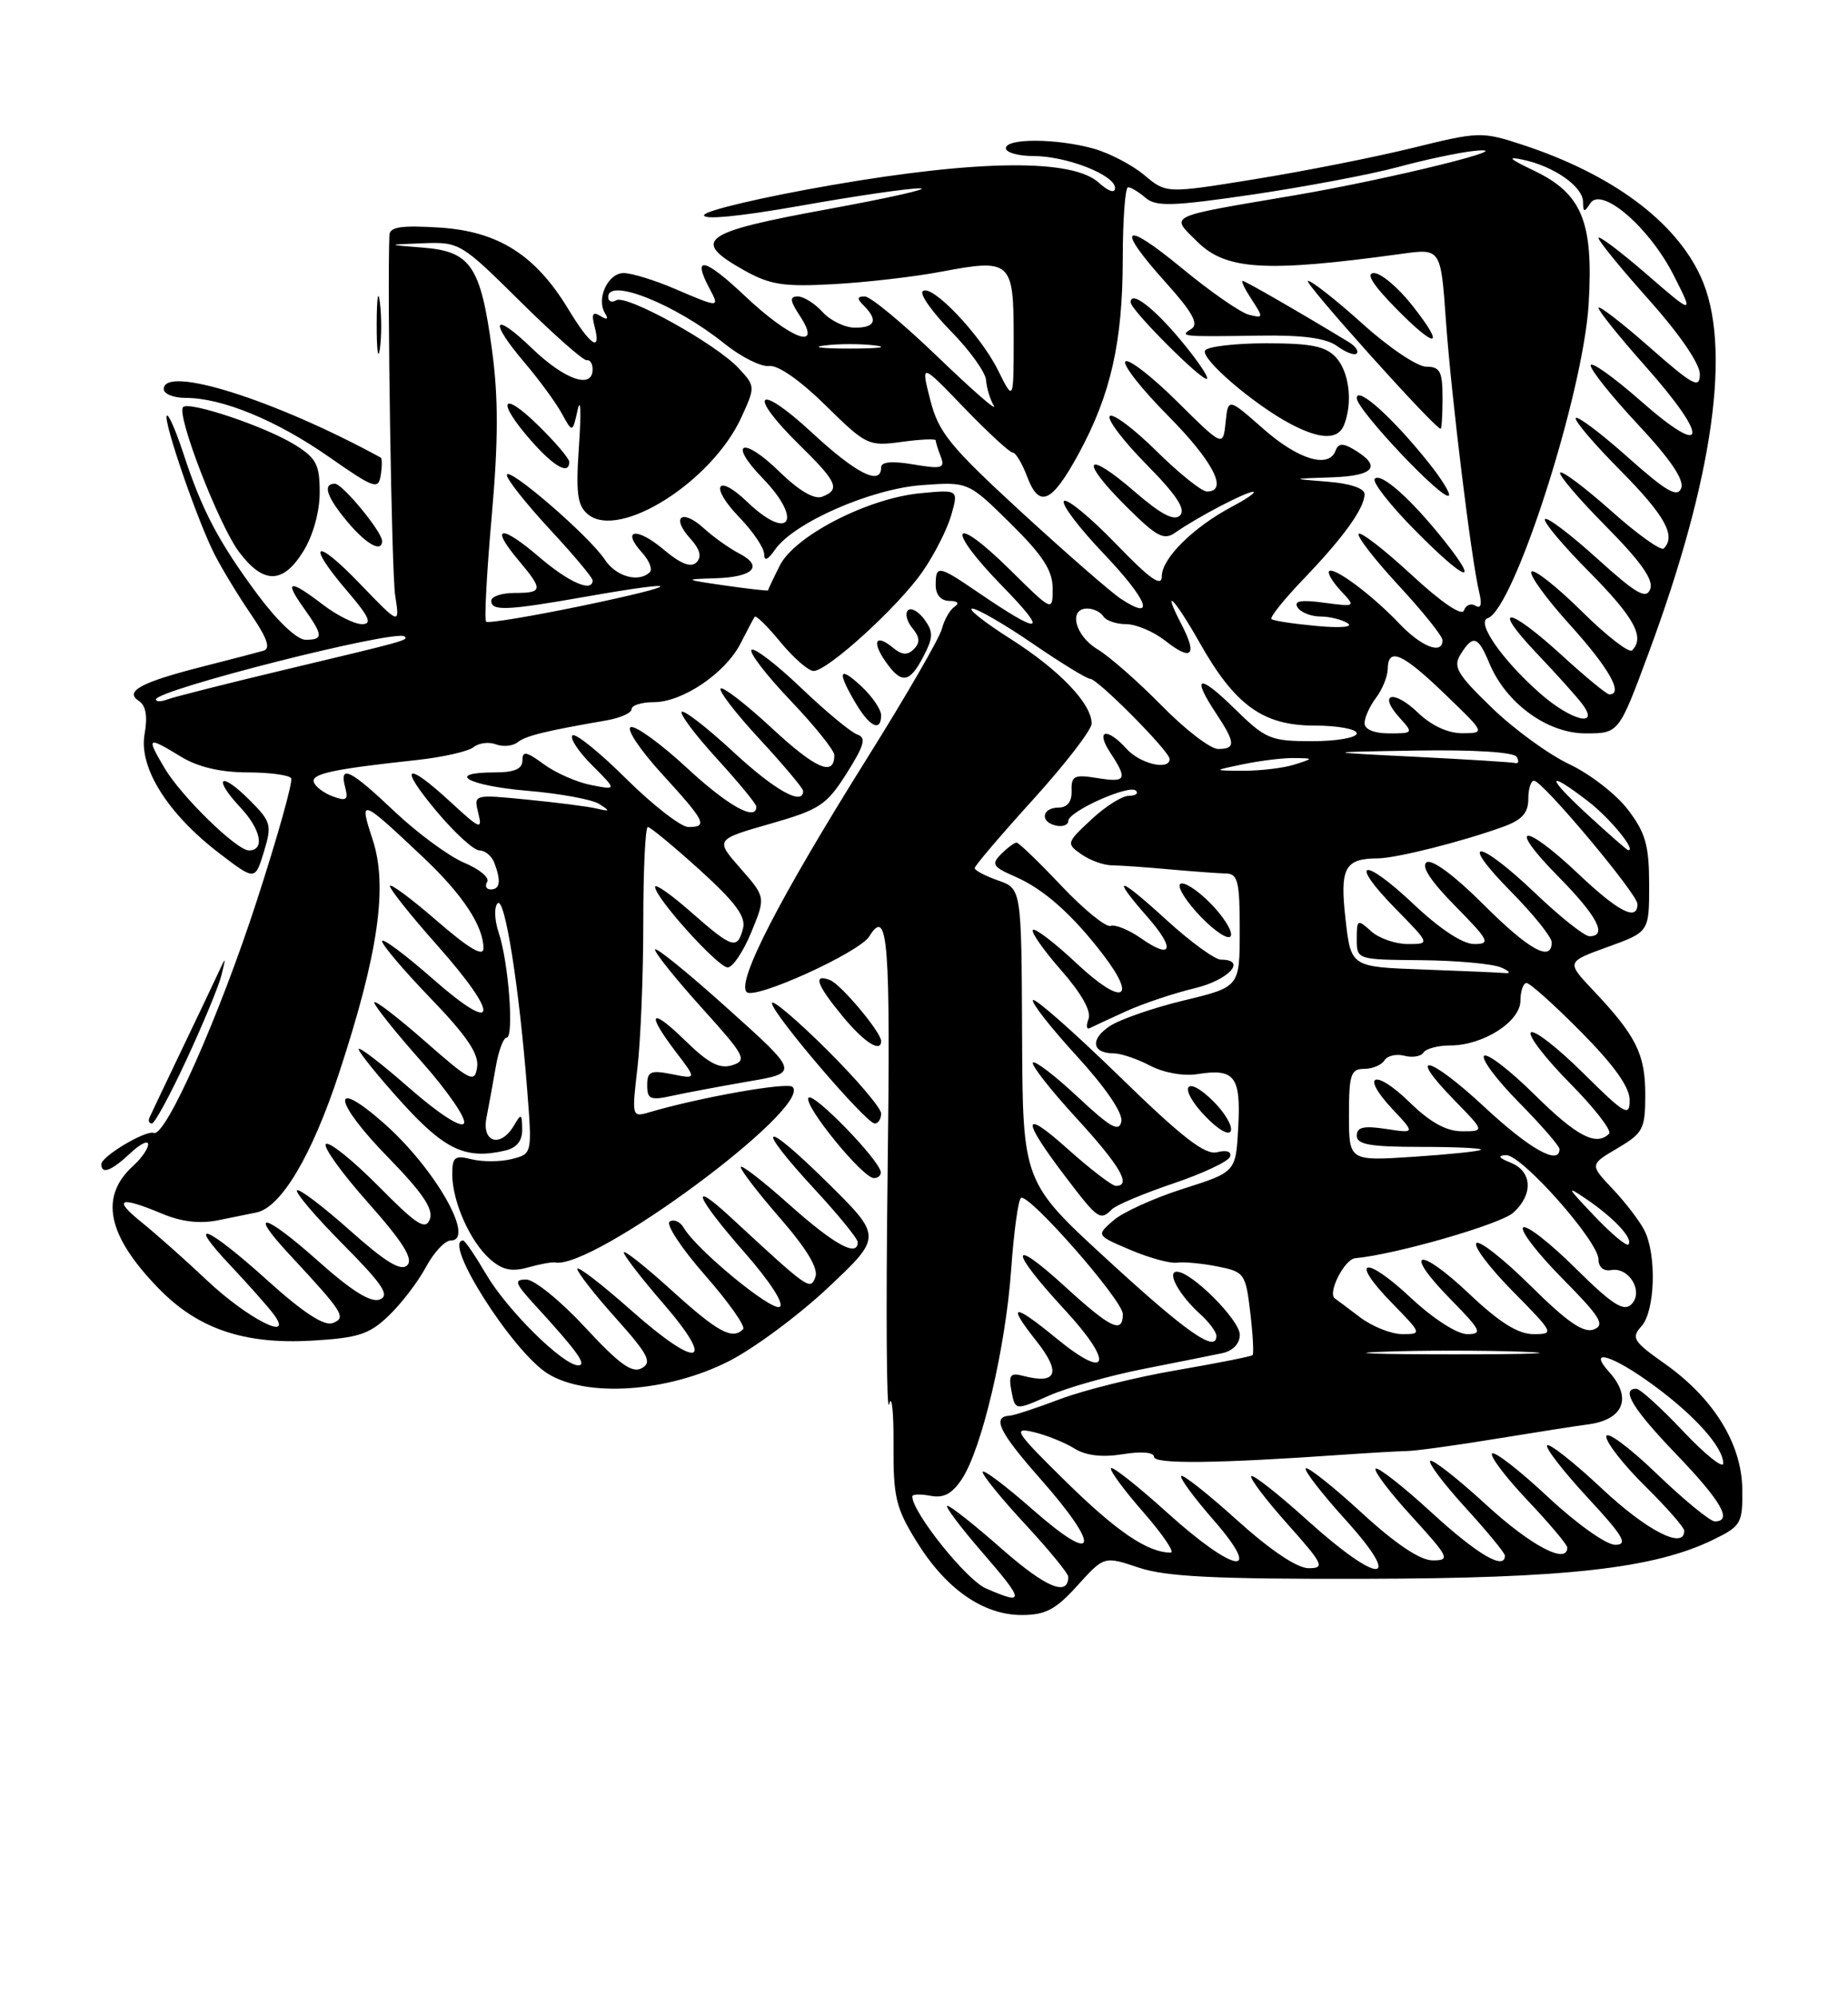 <?xml version="1.0" encoding="UTF-8" standalone="no"?>
<!DOCTYPE svg PUBLIC "-//W3C//DTD SVG 1.1//EN" "http://www.w3.org/Graphics/SVG/1.1/DTD/svg11.dtd" >
<svg xmlns="http://www.w3.org/2000/svg" xmlns:xlink="http://www.w3.org/1999/xlink" version="1.1" viewBox="0 0 237 256">
 <g >
 <path fill="currentColor"
d=" M 138.18 203.22 C 141.60 199.44 141.60 199.44 146.05 200.93 C 149.53 202.09 155.85 202.41 175.00 202.36 C 200.88 202.31 212.17 201.04 219.75 197.33 C 223.30 195.60 223.50 195.25 223.44 190.84 C 223.37 185.04 219.74 179.18 213.46 174.76 C 209.46 171.94 209.17 171.47 210.51 169.99 C 212.27 168.05 212.48 160.81 210.88 157.68 C 210.26 156.48 208.44 154.10 206.82 152.39 C 203.87 149.27 203.87 149.27 207.44 147.17 C 210.74 145.22 211.00 144.71 211.00 140.26 C 211.00 135.10 209.81 132.73 204.29 126.90 C 200.88 123.29 200.88 123.29 206.19 121.37 C 211.50 119.45 211.50 119.45 211.50 113.39 C 211.49 108.35 211.04 106.74 208.77 103.77 C 207.28 101.81 203.90 99.20 201.28 97.96 C 198.65 96.73 194.17 93.47 191.33 90.72 C 186.86 86.40 186.31 85.47 187.32 83.86 C 188.91 81.31 189.55 81.51 191.00 85.00 C 193.13 90.13 198.43 94.00 203.34 94.00 C 207.61 94.00 207.61 94.00 211.41 83.75 C 219.78 61.21 222.14 44.29 218.13 35.50 C 214.88 28.35 206.69 22.30 195.20 18.54 C 190.05 16.85 189.63 16.87 181.20 18.95 C 176.41 20.13 167.34 21.93 161.03 22.95 C 149.57 24.81 149.57 24.81 146.75 22.44 C 145.20 21.14 142.26 19.61 140.22 19.04 C 135.47 17.73 129.00 17.70 129.00 19.00 C 129.00 19.55 130.59 20.00 132.53 20.00 C 136.79 20.00 143.00 22.43 143.00 24.10 C 143.00 24.82 142.15 24.54 140.90 23.40 C 137.51 20.34 125.51 20.46 106.57 23.74 C 97.81 25.26 90.49 26.98 90.30 27.56 C 90.09 28.21 94.81 27.76 102.73 26.36 C 109.75 25.11 116.62 24.11 118.00 24.14 C 119.38 24.17 113.97 25.38 106.00 26.84 C 89.95 29.78 88.58 30.80 95.42 34.64 C 98.76 36.51 100.49 36.78 106.92 36.42 C 111.09 36.19 117.25 35.48 120.62 34.84 C 129.67 33.13 130.00 33.42 130.00 43.22 C 130.00 51.50 130.00 51.50 127.98 47.43 C 125.72 42.87 119.40 36.26 118.33 37.34 C 117.94 37.73 119.58 40.04 121.98 42.48 C 124.37 44.91 126.39 47.73 126.46 48.72 C 126.53 49.72 126.98 51.20 127.46 52.02 C 127.93 52.83 124.70 50.01 120.27 45.75 C 115.85 41.49 111.64 38.00 110.91 38.00 C 109.89 38.00 109.87 38.27 110.80 39.20 C 112.64 41.04 112.24 42.00 109.65 42.00 C 108.37 42.00 106.50 41.10 105.50 40.00 C 104.50 38.90 103.07 38.00 102.32 38.00 C 101.24 38.00 101.29 38.52 102.59 40.50 C 105.57 45.05 101.42 43.51 95.44 37.85 C 90.30 33.00 88.70 32.71 91.04 37.07 C 92.32 39.46 92.23 39.46 86.50 37.00 C 83.93 35.90 81.00 35.00 79.98 35.00 C 77.97 35.00 76.44 38.28 77.59 40.15 C 78.07 40.92 77.87 41.04 77.00 40.50 C 76.02 39.89 75.83 40.24 76.25 41.84 C 77.14 45.25 75.73 44.32 72.88 39.62 C 68.67 32.67 63.90 29.65 56.38 29.17 C 51.47 28.86 49.99 29.08 49.94 30.13 C 49.65 37.43 50.22 73.37 50.68 76.32 C 51.28 80.14 51.28 80.14 46.16 74.82 C 40.33 68.76 39.17 69.50 44.58 75.82 C 47.37 79.08 47.77 80.00 46.42 80.00 C 45.47 80.00 43.21 78.88 41.41 77.50 C 37.12 74.22 36.39 74.34 38.93 77.90 C 41.47 81.47 41.50 82.00 39.17 82.00 C 38.10 82.00 35.56 79.60 33.07 76.25 C 28.05 69.49 25.91 65.43 23.54 58.19 C 22.58 55.26 21.62 53.05 21.40 53.27 C 20.86 53.80 25.33 66.79 27.52 71.06 C 28.49 72.95 30.59 76.42 32.20 78.76 C 34.26 81.78 34.73 83.13 33.81 83.40 C 33.09 83.61 29.57 84.53 25.98 85.44 C 18.07 87.45 15.91 88.62 17.82 89.85 C 18.71 90.43 18.95 91.82 18.54 94.10 C 17.78 98.38 21.50 104.31 28.14 109.38 C 32.71 112.87 32.71 112.87 33.84 109.19 C 34.89 105.74 34.78 105.32 32.01 102.55 C 28.21 98.75 27.21 99.63 30.88 103.55 C 33.48 106.34 33.99 109.00 31.92 109.00 C 30.35 109.00 23.23 102.05 21.10 98.44 C 18.73 94.43 18.87 94.34 23.23 97.00 C 25.38 98.31 28.27 98.99 31.69 99.00 C 34.55 99.00 37.09 99.34 37.34 99.75 C 37.59 100.16 35.60 107.25 32.92 115.50 C 28.11 130.30 21.23 145.78 19.73 145.21 C 18.70 144.82 13.00 148.21 13.00 149.22 C 13.00 150.57 14.28 150.08 16.69 147.83 C 17.96 146.63 19.00 146.11 19.00 146.67 C 19.00 147.23 18.14 148.47 17.09 149.42 C 12.71 153.38 13.74 158.36 20.35 165.15 C 25.37 170.31 31.26 172.32 39.91 171.84 C 45.94 171.49 47.34 171.04 49.85 168.64 C 51.45 167.11 53.60 164.31 54.61 162.43 C 55.62 160.54 57.06 159.00 57.79 159.00 C 61.07 159.00 55.79 149.74 49.21 143.95 C 42.31 137.88 42.73 141.15 49.78 148.35 C 54.17 152.85 55.61 154.97 55.13 156.26 C 54.57 157.73 53.48 157.03 48.56 152.06 C 45.31 148.78 42.28 146.33 41.81 146.62 C 41.35 146.90 43.75 150.27 47.16 154.10 C 51.68 159.19 53.04 161.36 52.23 162.17 C 51.42 162.98 49.44 161.77 44.85 157.68 C 41.40 154.61 38.36 152.31 38.09 152.57 C 37.83 152.84 40.48 155.95 43.99 159.49 C 49.10 164.64 50.03 166.05 48.70 166.56 C 47.56 167.00 45.09 165.46 40.81 161.64 C 33.90 155.49 31.71 154.97 37.10 160.77 C 44.08 168.28 44.46 168.89 42.66 169.58 C 41.57 170.00 38.85 168.22 34.29 164.10 C 26.52 157.09 23.66 155.97 29.60 162.25 C 31.80 164.59 34.26 167.35 35.05 168.39 C 37.89 172.15 31.78 169.05 26.50 164.07 C 23.75 161.47 20.00 158.15 18.17 156.67 C 14.41 153.65 15.31 153.27 20.78 155.56 C 23.28 156.61 25.64 156.88 28.00 156.40 C 29.93 156.00 32.12 155.56 32.87 155.41 C 36.04 154.79 40.02 148.09 43.49 137.52 C 48.53 122.19 49.76 113.60 47.79 107.61 C 46.01 102.21 46.21 102.28 54.33 109.94 C 59.33 114.66 62.00 118.70 62.00 121.55 C 62.00 122.69 60.14 121.59 56.00 118.00 C 52.70 115.14 50.00 113.15 50.00 113.56 C 50.00 113.98 52.70 117.37 56.00 121.08 C 64.21 130.32 63.92 132.86 55.50 125.46 C 51.92 122.32 49.00 120.15 49.00 120.63 C 49.00 121.11 51.82 124.43 55.27 128.00 C 59.88 132.79 61.44 135.10 61.19 136.77 C 60.88 138.87 60.37 138.61 54.43 133.40 C 50.89 130.30 48.00 128.09 48.00 128.49 C 48.00 128.90 50.73 132.32 54.08 136.09 C 57.42 139.86 59.86 143.41 59.50 143.99 C 59.12 144.61 56.20 142.71 52.43 139.40 C 48.89 136.30 46.00 134.08 46.00 134.47 C 46.00 134.86 48.47 137.92 51.49 141.26 C 57.04 147.39 59.72 148.64 64.75 147.48 C 66.27 147.13 66.99 146.24 66.97 144.73 C 66.94 142.73 66.83 142.68 65.92 144.25 C 64.22 147.16 61.75 146.46 62.39 143.25 C 62.69 141.74 63.22 138.81 63.58 136.75 C 63.93 134.69 64.56 133.00 64.97 133.00 C 65.95 133.00 65.23 123.32 63.96 119.56 C 63.42 117.95 63.35 116.25 63.82 115.78 C 64.74 114.86 66.59 126.55 67.61 139.70 C 68.25 147.90 68.25 147.90 65.62 148.56 C 64.18 148.92 61.88 148.93 60.50 148.59 C 58.32 148.04 58.00 148.29 58.00 150.51 C 58.00 153.98 60.27 159.10 62.82 161.37 C 64.40 162.77 65.61 163.04 67.71 162.45 C 69.24 162.02 70.81 161.74 71.18 161.81 C 75.99 162.81 104.26 141.92 101.64 139.31 C 100.99 138.66 89.67 140.67 83.25 142.57 C 81.04 143.22 81.02 143.14 81.75 136.87 C 82.16 133.36 82.50 124.99 82.50 118.25 C 82.50 111.51 82.76 106.00 83.08 106.00 C 83.40 106.00 86.39 108.47 89.74 111.50 C 94.32 115.65 95.68 117.49 95.29 119.00 C 94.57 121.77 93.93 121.57 88.64 116.92 C 86.09 114.67 84.00 113.21 84.01 113.67 C 84.02 115.07 92.08 124.00 93.33 124.00 C 93.97 123.99 95.33 121.97 96.35 119.49 C 98.20 114.99 98.20 114.99 94.96 111.30 C 91.72 107.61 91.72 107.61 98.73 105.60 C 105.11 103.78 106.00 103.20 108.58 99.12 C 110.84 95.55 111.12 94.54 109.96 94.15 C 109.16 93.89 105.91 91.20 102.74 88.17 C 99.58 85.15 96.71 82.96 96.38 83.29 C 96.04 83.63 98.29 86.55 101.38 89.79 C 104.47 93.03 107.00 96.18 107.00 96.78 C 107.00 99.58 104.67 98.59 99.04 93.38 C 95.69 90.27 92.70 87.96 92.42 88.25 C 92.13 88.54 94.39 91.47 97.45 94.77 C 100.50 98.07 103.00 101.04 103.00 101.38 C 103.00 103.34 99.36 101.30 94.03 96.36 C 90.68 93.26 87.71 90.96 87.43 91.24 C 87.15 91.52 89.19 94.23 91.96 97.26 C 94.73 100.30 97.00 103.05 97.00 103.39 C 97.00 105.33 93.36 103.30 88.08 98.41 C 84.76 95.34 81.53 92.99 80.90 93.20 C 80.27 93.41 82.07 96.10 84.88 99.18 C 90.49 105.32 90.83 106.00 88.28 106.00 C 87.33 106.00 83.74 103.21 80.30 99.81 C 76.87 96.40 73.76 93.90 73.41 94.26 C 73.05 94.62 74.19 96.34 75.94 98.09 C 79.12 101.27 79.12 101.27 75.81 100.62 C 73.99 100.27 71.26 99.07 69.75 97.96 C 67.49 96.30 67.00 96.21 67.00 97.47 C 67.00 98.55 65.97 99.00 63.50 99.00 C 56.99 99.00 59.95 100.70 67.58 101.35 C 71.75 101.70 75.91 102.46 76.83 103.04 C 78.29 103.96 78.25 104.04 76.50 103.63 C 75.40 103.37 71.40 102.86 67.62 102.49 C 60.74 101.81 60.74 101.81 61.34 104.23 C 61.89 106.42 61.56 106.28 57.81 102.82 C 51.99 97.45 51.03 98.07 56.00 104.00 C 58.30 106.75 60.77 109.00 61.49 109.00 C 62.20 109.00 63.06 109.71 63.39 110.58 C 64.28 112.90 64.14 114.00 62.94 114.00 C 62.36 114.00 62.15 113.56 62.48 113.03 C 62.81 112.50 61.48 111.39 59.53 110.58 C 57.58 109.76 53.58 106.82 50.64 104.05 C 44.89 98.60 43.48 97.92 44.27 100.93 C 44.69 102.53 44.42 102.72 42.69 102.08 C 41.54 101.66 40.44 100.83 40.25 100.25 C 39.89 99.18 42.66 98.58 53.50 97.41 C 56.80 97.05 60.06 96.31 60.74 95.76 C 61.42 95.22 62.71 95.06 63.61 95.41 C 64.52 95.75 65.76 95.63 66.38 95.14 C 67.43 94.31 69.88 93.70 77.75 92.34 C 79.54 92.03 81.00 91.38 81.00 90.89 C 81.00 90.40 82.28 90.00 83.85 90.00 C 87.53 90.00 93.03 86.28 94.97 82.48 C 95.81 80.84 96.62 79.30 96.78 79.06 C 96.93 78.81 98.43 80.27 100.10 82.31 C 101.78 84.34 103.68 86.00 104.34 86.00 C 106.15 86.00 115.22 77.73 118.31 73.27 C 119.82 71.10 121.47 67.85 121.99 66.04 C 122.93 62.75 122.93 62.75 118.02 63.22 C 111.27 63.87 101.90 68.69 100.00 72.50 C 99.17 74.15 98.50 75.58 98.50 75.67 C 98.49 75.76 96.02 75.48 93.00 75.05 C 87.70 74.28 87.65 74.25 91.69 74.12 C 96.63 73.98 97.98 72.58 94.78 70.93 C 93.53 70.28 91.49 68.83 90.25 67.70 C 87.46 65.16 86.01 66.25 88.52 69.02 C 89.78 70.41 90.03 71.37 89.32 72.08 C 88.61 72.79 87.29 72.28 85.10 70.43 C 81.66 67.53 79.62 67.82 82.34 70.83 C 83.26 71.84 83.70 72.96 83.34 73.33 C 81.93 74.73 78.99 73.91 77.55 71.71 C 75.59 68.72 65.00 59.59 65.00 60.89 C 65.00 61.44 67.47 64.56 70.50 67.83 C 73.53 71.09 76.00 74.04 76.00 74.38 C 76.00 75.99 72.96 74.66 69.13 71.38 C 64.23 67.18 62.78 67.39 66.46 71.77 C 69.69 75.61 69.65 76.00 66.00 76.00 C 64.35 76.00 63.00 76.45 63.00 77.00 C 63.00 78.35 64.99 78.26 75.00 76.50 C 88.10 74.19 87.88 74.89 74.64 77.65 C 68.12 79.00 62.58 79.92 62.34 79.68 C 62.10 79.44 62.42 73.36 63.06 66.18 C 63.91 56.52 63.93 50.99 63.10 44.88 C 61.65 34.11 60.38 32.22 54.26 31.74 C 49.50 31.36 49.50 31.36 54.25 31.18 C 58.92 31.00 59.15 31.14 66.75 38.67 C 71.01 42.88 74.84 46.26 75.25 46.17 C 75.66 46.08 76.00 46.60 76.00 47.33 C 76.00 49.92 72.45 48.70 68.25 44.67 C 63.19 39.80 62.62 41.01 67.35 46.57 C 69.18 48.73 71.30 51.62 72.05 53.00 C 73.42 55.50 73.42 55.50 74.09 52.50 C 74.47 50.85 74.54 52.88 74.26 57.02 C 73.83 63.23 74.03 64.78 75.40 65.92 C 79.41 69.25 91.29 61.75 95.07 53.51 C 96.88 49.55 96.88 49.50 94.70 47.17 C 91.76 44.03 80.31 37.69 79.02 38.49 C 78.46 38.83 78.00 38.64 78.00 38.06 C 78.00 35.55 86.64 39.01 92.89 44.03 C 95.03 45.75 97.62 47.05 98.64 46.91 C 99.76 46.76 102.63 48.76 105.87 51.95 C 111.07 57.07 111.38 57.22 115.62 56.64 C 118.03 56.31 120.00 56.22 120.00 56.44 C 120.00 56.66 120.29 57.60 120.65 58.53 C 121.22 60.02 120.79 60.14 117.15 59.53 C 114.40 59.06 113.00 59.19 113.00 59.91 C 113.00 62.33 109.80 60.71 104.06 55.39 C 97.09 48.94 95.73 50.35 102.50 57.00 C 107.40 61.80 107.81 62.75 105.43 63.67 C 104.43 64.05 102.45 62.89 99.95 60.45 C 95.24 55.85 93.29 56.64 97.82 61.31 C 103.07 66.73 101.23 69.51 95.82 64.32 C 91.87 60.54 90.97 62.34 94.82 66.31 C 96.57 68.12 98.00 70.24 98.00 71.02 C 98.00 71.98 98.47 71.78 99.41 70.43 C 101.82 66.98 111.72 62.65 118.24 62.18 C 124.18 61.75 124.18 61.75 129.59 67.09 C 133.75 71.19 135.00 73.13 135.00 75.43 C 135.00 78.43 135.00 78.43 129.52 73.02 C 122.03 65.63 121.15 67.55 128.56 75.14 C 134.58 81.31 133.63 81.52 125.32 75.85 C 120.35 72.46 120.00 72.40 120.00 75.00 C 120.00 76.23 120.67 77.01 121.75 77.02 C 122.82 77.02 123.08 77.32 122.41 77.77 C 121.81 78.17 121.09 79.45 120.79 80.61 C 120.50 81.77 116.21 89.19 111.25 97.11 C 99.89 115.25 94.44 125.84 95.76 127.16 C 96.78 128.18 110.22 122.08 111.48 120.02 C 113.89 116.13 114.22 120.48 113.83 150.72 C 113.61 168.17 113.70 181.33 114.03 179.97 C 114.36 178.61 114.62 180.93 114.59 185.12 C 114.55 191.88 114.88 193.28 117.56 197.60 C 121.31 203.67 126.09 207.00 131.03 207.00 C 134.08 207.00 135.39 206.31 138.18 203.22 Z  M 93.43 174.49 C 96.68 172.85 102.45 168.57 106.24 165.00 C 113.14 158.50 113.14 158.50 106.07 151.53 C 97.71 143.28 96.62 143.92 104.50 152.46 C 107.53 155.73 110.00 158.77 110.00 159.21 C 110.00 161.19 107.01 159.55 101.25 154.42 C 97.81 151.35 95.00 149.18 95.00 149.59 C 95.00 150.01 97.29 152.98 100.10 156.20 C 103.49 160.11 104.98 162.60 104.57 163.69 C 103.90 165.42 103.77 165.32 93.75 156.06 C 88.25 150.97 89.18 153.34 95.52 160.57 C 98.73 164.23 100.61 167.13 100.00 167.50 C 98.98 168.13 89.30 160.16 87.69 157.37 C 87.24 156.59 86.43 156.23 85.89 156.57 C 85.35 156.90 87.39 160.00 90.42 163.45 C 93.45 166.91 95.65 170.02 95.30 170.37 C 93.91 171.76 92.08 170.77 86.17 165.42 C 82.78 162.34 80.00 160.15 80.00 160.53 C 80.00 160.91 82.26 163.84 85.03 167.04 C 91.97 175.05 89.58 175.60 80.97 167.97 C 77.14 164.58 74.02 162.18 74.04 162.65 C 74.07 163.12 76.30 165.97 79.00 168.98 C 83.14 173.61 83.66 174.61 82.31 175.36 C 81.08 176.06 79.43 174.87 75.04 170.13 C 71.92 166.76 68.52 164.00 67.49 164.00 C 65.87 164.00 66.03 164.46 68.58 167.25 C 74.04 173.20 75.33 175.00 74.16 175.00 C 72.21 175.00 65.03 167.91 62.35 163.33 C 60.95 160.95 59.63 159.00 59.40 159.00 C 56.68 159.00 65.71 173.22 70.23 176.05 C 75.19 179.16 85.58 178.46 93.43 174.49 Z  M 112.96 150.25 C 112.86 148.74 104.21 139.84 103.68 140.71 C 103.06 141.71 110.64 151.00 112.08 151.00 C 112.59 151.00 112.98 150.66 112.96 150.25 Z  M 23.95 135.75 C 26.06 131.21 28.06 126.38 28.40 125.00 C 29.01 122.50 29.01 122.50 27.85 125.00 C 27.21 126.38 25.07 130.88 23.09 135.00 C 21.12 139.12 19.35 142.84 19.17 143.25 C 18.98 143.66 19.13 144.00 19.48 144.00 C 19.84 144.00 21.85 140.29 23.95 135.75 Z  M 113.00 142.72 C 113.00 142.02 109.85 138.32 106.00 134.50 C 102.15 130.68 99.00 128.02 99.00 128.58 C 99.00 129.88 111.07 144.00 112.18 144.00 C 112.63 144.00 113.00 143.43 113.00 142.72 Z  M 96.00 138.61 C 102.50 137.50 102.50 137.50 93.25 129.20 C 88.16 124.63 84.00 121.26 84.00 121.71 C 84.00 122.16 86.71 125.53 90.01 129.19 C 95.56 135.33 95.86 135.91 93.91 136.53 C 92.29 137.04 90.87 136.30 87.90 133.40 C 83.40 129.01 82.79 129.72 86.67 134.82 C 89.35 138.32 89.35 138.32 86.17 137.68 C 83.43 137.14 83.00 137.33 83.00 139.10 C 83.00 140.90 83.41 141.07 86.25 140.44 C 88.04 140.05 92.42 139.23 96.00 138.61 Z  M 113.00 133.43 C 113.00 132.30 107.85 126.16 106.45 125.62 C 104.21 124.76 104.71 126.20 108.07 130.27 C 110.82 133.60 113.00 135.00 113.00 133.43 Z  M 113.00 91.67 C 113.00 90.95 111.88 89.29 110.50 88.00 C 107.58 85.26 107.30 86.01 109.72 90.10 C 111.53 93.17 113.00 93.88 113.00 91.67 Z  M 118.43 84.13 C 119.70 81.69 119.71 80.99 118.54 79.38 C 117.78 78.35 116.84 77.83 116.44 78.23 C 116.04 78.63 116.30 79.66 117.02 80.52 C 117.97 81.67 118.02 82.38 117.20 83.20 C 116.38 84.02 115.67 83.97 114.52 83.02 C 112.30 81.18 111.76 82.21 113.58 84.81 C 115.62 87.72 116.65 87.57 118.43 84.13 Z  M 38.92 70.63 C 40.15 68.64 41.00 65.57 41.00 63.12 C 41.00 59.52 40.57 58.71 37.75 56.97 C 33.97 54.65 24.27 51.39 23.48 52.18 C 22.57 53.09 28.06 67.29 30.66 70.75 C 33.79 74.91 36.30 74.88 38.92 70.63 Z  M 49.00 69.34 C 49.00 68.16 43.92 62.00 42.95 62.00 C 41.32 62.00 41.90 63.72 44.59 66.92 C 46.99 69.78 49.00 70.88 49.00 69.34 Z  M 48.83 58.65 C 35.29 51.26 21.00 46.75 21.00 49.87 C 21.00 50.49 22.27 51.00 23.82 51.00 C 28.49 51.00 35.46 53.87 42.17 58.55 C 48.00 62.62 48.53 62.81 48.83 60.90 C 49.01 59.76 49.01 58.75 48.83 58.65 Z  M 73.00 59.20 C 73.00 58.76 71.20 56.65 69.00 54.50 C 64.29 49.90 63.62 51.36 68.10 56.47 C 71.07 59.84 73.00 60.92 73.00 59.20 Z  M 48.72 38.77 C 48.50 36.97 48.32 38.20 48.31 41.50 C 48.30 44.80 48.49 46.27 48.71 44.77 C 48.94 43.27 48.95 40.57 48.72 38.77 Z  M 126.44 203.59 C 123.92 202.49 117.00 193.85 117.00 191.80 C 117.00 191.51 118.05 191.48 119.33 191.72 C 121.03 192.05 122.12 191.46 123.38 189.54 C 125.93 185.65 128.97 172.72 129.68 162.71 C 130.02 157.88 130.59 153.75 130.94 153.54 C 131.94 152.92 144.00 166.67 144.00 168.43 C 144.00 171.01 142.46 170.27 136.58 164.90 C 129.40 158.34 129.38 160.13 136.53 167.86 C 142.89 174.73 142.26 177.09 135.54 171.59 C 129.88 166.95 129.08 167.05 132.92 171.89 C 136.13 175.96 135.55 177.48 131.22 176.35 C 129.57 175.91 129.32 176.24 129.72 178.32 C 130.20 180.80 130.20 180.80 134.49 178.90 C 136.86 177.85 142.33 176.31 146.65 175.46 C 150.97 174.61 155.51 173.70 156.75 173.44 C 158.11 173.15 159.00 172.22 159.00 171.08 C 159.00 169.20 152.81 163.00 150.93 163.00 C 149.58 163.00 151.22 165.99 153.91 168.42 C 155.06 169.46 156.00 170.72 156.00 171.23 C 156.00 173.46 152.21 170.82 142.06 161.50 C 131.16 151.50 131.16 151.50 131.08 132.70 C 131.00 113.90 131.00 113.90 128.00 112.85 C 126.35 112.27 125.00 111.56 125.00 111.27 C 125.00 110.97 128.38 107.01 132.50 102.47 C 136.62 97.92 140.00 93.55 140.00 92.74 C 140.00 90.18 135.84 85.85 129.57 81.87 C 126.23 79.75 124.03 78.01 124.69 78.01 C 125.34 78.00 128.83 80.02 132.45 82.50 C 136.06 84.97 139.37 87.00 139.80 87.00 C 140.77 87.00 150.00 96.31 150.00 97.28 C 150.00 98.79 146.23 97.91 144.50 96.00 C 141.95 93.18 140.45 93.51 142.38 96.46 C 144.66 99.93 144.44 100.33 140.68 99.72 C 137.77 99.25 137.37 99.45 137.43 101.34 C 137.48 102.75 136.89 103.50 135.76 103.51 C 133.59 103.52 133.34 105.38 135.45 105.82 C 136.30 106.00 137.00 105.73 137.00 105.23 C 137.00 104.00 144.83 100.50 145.68 101.34 C 146.04 101.70 145.63 102.00 144.77 102.00 C 143.91 102.00 141.74 103.37 139.95 105.05 C 136.76 108.02 136.73 108.13 138.69 109.50 C 139.79 110.27 141.55 110.91 142.60 110.91 C 143.64 110.92 146.97 111.15 150.00 111.43 C 153.03 111.70 156.29 111.94 157.25 111.96 C 158.75 111.99 159.00 113.02 158.99 119.25 C 158.99 126.50 158.99 126.50 151.87 128.22 C 147.95 129.16 143.67 130.64 142.34 131.51 C 139.78 133.19 140.02 135.00 142.81 135.01 C 143.74 135.01 145.85 135.72 147.50 136.59 C 149.24 137.50 151.80 137.96 153.59 137.67 C 158.34 136.91 159.15 137.97 158.80 144.45 C 158.50 150.22 158.50 150.22 151.76 152.36 C 148.05 153.54 144.01 155.36 142.80 156.42 C 140.58 158.34 140.58 158.34 144.96 160.20 C 147.38 161.23 150.06 161.96 150.92 161.84 C 151.79 161.71 154.13 161.93 156.11 162.32 C 159.60 163.01 159.75 163.23 160.34 168.21 C 160.68 171.06 160.81 173.52 160.64 173.69 C 160.47 173.86 156.09 174.73 150.91 175.62 C 145.74 176.50 139.03 178.17 136.00 179.31 C 132.97 180.46 130.05 181.42 129.50 181.45 C 127.17 181.57 128.12 183.54 133.40 189.52 C 141.29 198.45 140.77 200.80 132.50 193.54 C 128.93 190.40 126.01 188.21 126.02 188.67 C 126.02 189.12 128.50 192.16 131.52 195.41 C 134.53 198.66 137.00 201.67 137.00 202.10 C 137.00 204.68 134.14 203.49 128.55 198.59 C 125.06 195.51 121.88 193.00 121.50 193.00 C 121.11 193.00 123.14 195.70 126.00 199.00 C 131.43 205.27 131.48 205.78 126.44 203.59 Z  M 142.60 155.00 C 143.15 154.45 146.70 152.96 150.49 151.68 C 154.28 150.40 157.55 148.86 157.75 148.26 C 157.97 147.60 157.31 147.37 156.10 147.68 C 154.56 148.09 151.62 145.81 143.54 137.94 C 137.74 132.30 132.76 127.91 132.48 128.18 C 132.21 128.46 134.72 131.68 138.07 135.33 C 141.77 139.37 144.02 142.66 143.81 143.74 C 143.53 145.15 142.42 144.53 138.22 140.60 C 135.33 137.90 132.75 135.92 132.47 136.19 C 132.20 136.46 134.68 139.64 137.99 143.25 C 143.66 149.43 145.16 152.00 143.11 152.00 C 142.62 152.00 139.83 149.86 136.91 147.25 C 131.02 141.97 130.95 143.35 136.70 150.90 C 140.81 156.30 141.10 156.50 142.60 155.00 Z  M 155.65 141.20 C 152.03 137.57 150.99 139.34 154.56 143.06 C 156.22 144.80 157.63 145.60 157.85 144.94 C 158.07 144.30 157.07 142.62 155.65 141.20 Z  M 144.45 129.60 C 146.62 128.62 150.56 127.30 153.20 126.67 C 157.57 125.63 159.99 123.00 156.58 123.00 C 155.80 123.00 152.65 120.70 149.58 117.90 C 143.38 112.23 142.36 112.06 147.13 117.50 C 150.78 121.65 150.35 123.08 146.31 120.25 C 144.76 119.17 143.01 118.46 142.42 118.67 C 141.83 118.88 138.99 116.57 136.11 113.53 C 133.24 110.49 130.66 108.00 130.37 108.00 C 130.09 108.00 129.20 108.66 128.39 109.47 C 127.10 110.76 127.31 111.11 130.21 112.37 C 133.88 113.97 137.55 117.23 141.53 122.44 C 145.93 128.22 143.87 128.90 138.16 123.56 C 135.31 120.88 132.75 118.92 132.47 119.19 C 132.20 119.47 133.83 121.79 136.09 124.36 C 138.68 127.31 139.98 129.61 139.60 130.60 C 139.27 131.46 139.34 131.99 139.75 131.78 C 140.16 131.57 142.28 130.59 144.45 129.60 Z  M 155.15 115.69 C 153.45 113.99 151.74 112.92 151.35 113.32 C 150.96 113.71 152.17 115.62 154.05 117.56 C 155.95 119.51 157.64 120.57 157.86 119.93 C 158.07 119.30 156.85 117.39 155.15 115.69 Z  M 158.69 194.88 C 154.96 191.51 151.72 188.95 151.49 189.18 C 151.25 189.41 153.11 191.94 155.61 194.80 C 162.17 202.31 158.37 201.71 149.69 193.88 C 145.96 190.51 142.72 187.95 142.49 188.18 C 142.25 188.41 144.11 190.94 146.61 193.80 C 149.11 196.66 150.70 199.00 150.14 199.00 C 147.20 199.00 143.25 196.33 136.74 189.94 C 130.25 183.57 129.81 182.91 132.50 183.54 C 134.15 183.92 136.51 184.87 137.74 185.63 C 139.23 186.57 141.30 186.82 143.99 186.39 C 146.39 186.00 148.00 186.14 148.00 186.73 C 148.00 187.67 155.98 187.59 172.00 186.47 C 175.57 186.22 179.40 186.00 180.50 185.98 C 181.60 185.96 186.78 185.25 192.00 184.39 C 197.22 183.54 202.44 182.72 203.60 182.58 C 208.22 181.99 209.37 179.17 206.35 175.83 C 203.51 172.69 206.82 173.70 212.10 177.58 C 217.39 181.46 221.00 185.51 221.00 187.57 C 221.00 188.29 218.68 186.43 215.85 183.44 C 213.03 180.45 210.33 178.00 209.85 178.00 C 207.82 178.00 209.40 180.59 215.00 186.42 C 220.76 192.42 222.24 195.00 219.91 195.00 C 219.32 195.00 215.94 192.23 212.41 188.84 C 208.89 185.45 206.00 183.33 206.00 184.13 C 206.00 184.92 208.25 187.79 211.00 190.50 C 213.75 193.21 216.00 195.78 216.00 196.21 C 216.00 198.65 211.25 196.23 205.51 190.86 C 201.90 187.48 198.71 184.96 198.42 185.25 C 198.13 185.54 200.44 188.52 203.55 191.89 C 208.21 196.91 208.85 198.00 207.14 198.00 C 205.99 198.00 202.18 195.29 198.51 191.86 C 194.90 188.48 191.68 185.98 191.36 186.30 C 191.04 186.62 193.08 189.32 195.89 192.29 C 198.70 195.26 201.00 197.99 201.00 198.35 C 201.00 200.59 196.35 198.14 190.60 192.87 C 186.93 189.50 183.69 186.97 183.42 187.25 C 183.14 187.52 185.19 190.23 187.96 193.26 C 190.73 196.30 193.00 199.05 193.00 199.39 C 193.00 201.32 189.48 199.26 183.60 193.87 C 179.93 190.50 176.69 187.97 176.42 188.25 C 176.14 188.52 178.23 191.28 181.06 194.37 C 185.85 199.62 186.03 200.00 183.74 200.00 C 182.13 200.00 178.99 197.90 174.60 193.87 C 170.93 190.50 167.71 187.95 167.46 188.21 C 167.21 188.46 169.52 191.44 172.59 194.83 C 180.13 203.17 176.91 203.20 167.69 194.88 C 163.96 191.51 160.71 188.96 160.47 189.20 C 160.23 189.44 162.31 192.19 165.10 195.32 C 169.72 200.50 169.96 201.00 167.82 201.00 C 166.35 201.00 162.93 198.70 158.69 194.88 Z  M 177.20 173.26 C 181.98 173.07 190.08 173.07 195.20 173.25 C 200.31 173.44 196.40 173.59 186.50 173.59 C 176.60 173.59 172.41 173.44 177.20 173.26 Z  M 174.38 168.81 C 172.80 167.61 171.37 166.54 171.20 166.43 C 170.20 165.78 172.41 161.40 173.80 161.27 C 179.00 160.79 192.43 156.92 194.08 155.43 C 196.66 153.09 196.51 150.14 193.75 149.03 C 192.19 148.40 192.00 148.11 193.15 148.06 C 195.15 147.99 205.00 159.10 205.00 161.43 C 205.00 162.41 205.66 162.97 206.62 162.79 C 208.93 162.37 210.83 165.57 209.22 167.18 C 208.24 168.16 206.75 167.21 202.02 162.52 C 198.74 159.27 195.73 156.94 195.33 157.33 C 194.94 157.73 197.21 160.68 200.39 163.89 C 205.24 168.79 205.88 169.83 204.40 170.40 C 203.09 170.90 200.99 169.45 196.34 164.85 C 192.88 161.42 189.73 158.94 189.34 159.33 C 188.94 159.73 191.05 162.51 194.02 165.52 C 199.31 170.88 199.37 171.00 196.66 171.00 C 194.69 171.00 192.30 169.50 188.43 165.84 C 181.85 159.62 179.81 160.19 186.02 166.52 C 189.96 170.53 190.18 171.00 188.17 171.00 C 186.87 171.00 183.81 169.03 180.94 166.35 C 174.99 160.78 172.97 161.34 178.52 167.02 C 182.36 170.95 182.37 171.00 179.84 171.00 C 178.43 171.00 175.97 170.02 174.38 168.81 Z  M 204.44 155.82 C 200.87 152.07 200.79 151.88 203.59 153.79 C 207.09 156.19 209.51 158.83 208.83 159.51 C 208.58 159.76 206.60 158.10 204.44 155.82 Z  M 173.00 142.91 C 173.00 137.73 173.24 137.00 174.94 137.00 C 176.01 137.00 177.18 136.51 177.55 135.91 C 177.92 135.31 179.07 135.05 180.11 135.32 C 181.15 135.59 182.25 135.40 182.56 134.91 C 182.87 134.41 184.41 134.00 185.98 134.00 C 190.20 134.00 194.99 130.95 194.99 128.25 C 195.00 127.01 195.35 126.00 195.78 126.00 C 196.21 126.00 199.36 128.82 202.78 132.28 C 206.99 136.53 209.00 139.34 209.00 141.00 C 209.00 143.20 208.41 142.86 203.03 137.53 C 199.74 134.27 196.73 131.94 196.33 132.33 C 195.94 132.73 198.19 135.65 201.33 138.83 C 204.48 142.01 206.74 144.92 206.36 145.31 C 204.71 146.96 202.20 145.64 196.81 140.31 C 193.64 137.18 190.73 134.94 190.33 135.33 C 189.94 135.73 191.95 138.41 194.81 141.31 C 197.66 144.20 200.00 146.89 200.00 147.28 C 200.00 149.43 196.20 147.30 190.40 141.91 C 183.27 135.27 180.22 134.57 186.52 141.02 C 190.41 145.00 190.41 145.00 187.50 145.00 C 185.49 145.00 183.41 143.85 180.81 141.31 C 176.31 136.92 174.36 137.65 178.57 142.15 C 181.50 145.27 181.50 145.27 177.75 144.70 C 174.89 144.26 174.00 144.47 174.00 145.56 C 174.00 146.70 175.73 147.00 182.17 147.00 C 186.66 147.00 190.15 147.16 189.92 147.37 C 189.69 147.57 185.79 147.97 181.25 148.27 C 173.00 148.81 173.00 148.81 173.00 142.91 Z  M 182.38 124.26 C 173.25 123.93 173.25 123.93 172.56 117.81 C 171.81 111.24 172.45 110.04 176.70 110.02 C 179.08 110.00 187.50 107.88 192.75 105.98 C 195.19 105.10 196.00 104.20 196.00 102.40 C 196.00 101.08 196.34 100.03 196.75 100.07 C 197.91 100.17 210.00 114.60 210.00 115.87 C 210.00 118.13 207.58 116.89 202.41 112.00 C 195.36 105.33 193.16 105.57 199.78 112.28 C 204.85 117.41 206.21 120.00 203.84 120.00 C 203.20 120.00 200.09 117.53 196.91 114.50 C 189.54 107.47 186.87 107.28 193.78 114.28 C 196.65 117.19 199.00 120.11 199.00 120.78 C 199.00 123.38 196.07 121.75 190.22 115.90 C 186.59 112.27 183.66 110.09 182.97 110.52 C 182.21 110.99 183.46 112.92 186.62 116.12 C 190.99 120.56 191.21 121.00 189.06 121.00 C 187.58 121.00 184.66 119.07 181.29 115.89 C 174.74 109.70 172.84 110.22 179.02 116.52 C 183.42 121.00 183.42 121.00 180.54 121.00 C 178.95 121.00 176.83 120.26 175.83 119.35 C 174.10 117.78 174.00 117.84 174.00 120.35 C 174.00 123.00 174.01 123.00 182.25 123.07 C 186.79 123.11 191.40 123.53 192.50 124.00 C 193.60 124.47 193.82 124.80 193.00 124.72 C 192.18 124.65 187.39 124.44 182.38 124.26 Z  M 203.65 104.46 C 198.27 99.51 198.25 98.56 203.61 102.66 C 206.43 104.80 209.97 109.13 208.79 108.96 C 208.63 108.94 206.32 106.91 203.65 104.46 Z  M 159.50 97.94 C 161.70 97.49 164.62 97.13 166.00 97.16 C 168.50 97.20 168.50 97.20 166.00 98.00 C 164.62 98.44 161.70 98.79 159.50 98.79 C 155.50 98.77 155.50 98.77 159.50 97.94 Z  M 181.50 97.00 C 169.50 96.40 169.50 96.40 181.69 96.20 C 188.97 96.08 194.13 96.40 194.50 97.00 C 194.84 97.55 194.75 97.91 194.31 97.80 C 193.86 97.69 188.10 97.33 181.50 97.00 Z  M 148.97 90.43 C 145.96 87.37 142.26 84.12 140.75 83.22 C 137.86 81.48 136.98 78.00 139.44 78.00 C 140.23 78.00 141.16 78.45 141.50 79.00 C 141.84 79.55 143.16 80.00 144.42 80.00 C 145.69 80.00 147.94 80.95 149.42 82.11 C 152.82 84.79 153.60 84.05 151.55 80.09 C 148.88 74.93 150.60 76.64 153.83 82.34 C 158.37 90.40 161.97 93.00 168.58 93.00 C 171.56 93.00 174.00 93.45 174.00 94.00 C 174.00 94.55 171.43 95.00 168.29 95.00 C 162.92 95.00 162.32 94.74 158.29 90.79 C 153.71 86.30 152.75 86.60 156.00 91.50 C 158.45 95.20 158.49 96.00 156.22 96.00 C 155.23 96.00 151.97 93.49 148.97 90.43 Z  M 175.00 92.69 C 175.00 91.97 175.66 90.51 176.47 89.44 C 177.28 88.37 177.95 86.71 177.97 85.75 C 178.02 82.90 179.84 83.70 185.32 88.98 C 190.50 93.96 190.50 93.96 187.55 93.98 C 185.70 93.99 183.57 93.01 181.82 91.32 C 178.67 88.31 176.68 88.89 179.49 91.99 C 181.28 93.96 181.25 94.00 178.15 94.00 C 176.22 94.00 175.00 93.49 175.00 92.69 Z  M 197.52 88.88 C 192.68 84.63 189.27 79.74 190.79 79.24 C 194.16 78.11 203.05 50.45 203.74 38.95 C 204.37 28.40 202.89 24.81 196.68 21.85 C 193.53 20.35 193.20 20.01 195.35 20.48 C 199.32 21.33 203.00 23.92 203.02 25.87 C 203.03 27.23 203.18 27.26 203.94 26.07 C 205.36 23.83 211.52 29.13 214.63 35.26 C 217.24 40.40 217.24 40.40 211.12 35.10 C 207.75 32.19 205.00 30.12 205.00 30.50 C 205.00 30.89 207.93 34.47 211.50 38.46 C 215.37 42.79 218.00 46.62 218.00 47.95 C 218.00 49.89 217.17 49.44 211.50 44.46 C 207.93 41.32 205.00 39.07 205.00 39.46 C 205.00 39.85 207.70 43.21 211.00 46.92 C 219.28 56.24 218.99 58.92 210.50 51.46 C 206.93 48.32 204.00 46.24 204.00 46.84 C 204.00 47.44 206.75 50.87 210.11 54.46 C 214.20 58.83 216.02 61.51 215.61 62.57 C 215.13 63.83 213.70 63.00 208.79 58.63 C 205.37 55.58 202.36 53.31 202.09 53.57 C 201.83 53.84 204.40 56.87 207.81 60.30 C 213.53 66.08 214.98 68.69 213.37 70.30 C 213.02 70.64 210.00 68.49 206.66 65.51 C 203.31 62.53 200.36 60.31 200.09 60.57 C 199.83 60.84 202.46 63.93 205.94 67.44 C 210.42 71.96 212.09 74.32 211.64 75.50 C 211.12 76.86 209.87 76.15 204.83 71.59 C 201.44 68.52 198.43 66.24 198.14 66.53 C 197.85 66.82 200.40 69.87 203.81 73.30 C 209.60 79.15 210.98 81.68 209.31 83.36 C 208.92 83.74 206.01 81.48 202.83 78.33 C 199.65 75.19 196.76 72.91 196.40 73.26 C 196.05 73.62 198.28 76.71 201.38 80.13 C 206.34 85.62 208.26 89.00 206.39 89.00 C 206.05 89.00 203.32 86.75 200.31 84.00 C 193.36 77.65 191.13 77.48 197.09 83.75 C 199.58 86.36 202.21 89.29 202.93 90.25 C 205.23 93.32 201.49 92.37 197.52 88.88 Z  M 20.00 89.65 C 20.00 88.42 50.88 80.60 51.89 81.58 C 52.39 82.06 52.11 82.13 36.24 85.91 C 28.95 87.65 22.31 89.33 21.49 89.64 C 20.67 89.96 20.00 89.96 20.00 89.65 Z  M 179.44 79.91 C 175.97 76.26 171.06 72.60 170.45 73.21 C 170.22 73.45 170.89 74.58 171.95 75.72 C 173.89 77.79 173.89 77.79 169.79 77.25 C 166.84 76.85 165.89 77.02 166.41 77.85 C 166.80 78.48 168.10 79.01 169.31 79.02 C 170.51 79.02 172.10 79.41 172.83 79.88 C 173.61 80.37 171.93 80.52 168.83 80.23 C 165.90 79.96 163.30 79.57 163.06 79.35 C 162.82 79.13 164.67 76.83 167.16 74.23 C 172.30 68.88 175.00 65.13 175.00 63.33 C 175.00 62.59 173.12 61.96 170.25 61.74 C 165.50 61.36 165.50 61.36 170.83 61.18 C 176.32 60.99 177.26 59.75 173.56 57.57 C 172.21 56.78 171.63 56.82 171.29 57.75 C 170.43 60.10 166.50 58.92 162.00 54.95 C 157.50 50.99 157.50 50.99 157.18 54.14 C 156.85 57.29 156.85 57.29 150.95 51.45 C 147.71 48.24 144.73 45.94 144.33 46.33 C 143.94 46.73 146.40 49.87 149.81 53.30 C 155.61 59.16 157.58 63.00 154.78 63.00 C 154.11 63.00 151.20 60.66 148.31 57.81 C 145.41 54.95 142.73 52.94 142.33 53.33 C 141.94 53.73 144.05 56.51 147.02 59.52 C 150.86 63.41 152.11 65.29 151.34 66.06 C 150.58 66.82 148.90 65.94 145.52 63.02 C 139.21 57.56 138.34 58.82 144.30 64.78 C 148.36 68.83 149.25 69.31 150.75 68.25 C 153.51 66.31 159.84 63.00 160.71 63.04 C 161.14 63.07 159.93 63.92 158.00 64.94 C 153.04 67.57 149.00 71.57 149.00 73.85 C 149.00 75.31 147.51 74.26 143.07 69.66 C 139.81 66.29 136.83 63.84 136.45 64.22 C 136.07 64.59 138.36 67.63 141.54 70.96 C 147.21 76.91 148.30 79.74 143.76 76.76 C 142.50 75.94 136.75 70.92 130.98 65.63 C 121.78 57.17 120.36 55.42 119.30 51.25 C 118.09 46.50 118.09 46.50 123.63 52.25 C 126.68 55.41 129.48 58.00 129.87 58.00 C 130.25 58.00 131.09 59.39 131.73 61.10 C 133.29 65.22 134.89 64.49 138.37 58.09 C 142.46 50.55 143.97 43.84 143.99 33.25 C 143.99 28.16 144.30 24.00 144.67 24.00 C 145.04 24.00 146.05 24.61 146.92 25.36 C 148.26 26.51 150.39 26.44 160.75 24.92 C 167.49 23.92 175.82 22.35 179.25 21.42 C 182.69 20.49 187.07 19.55 189.00 19.35 C 195.78 18.63 178.35 22.94 166.00 25.04 C 149.37 27.86 150.06 27.53 153.56 30.99 C 157.25 34.63 162.34 34.93 179.79 32.53 C 184.78 31.84 184.78 31.84 185.44 41.17 C 186.14 50.96 188.70 71.80 189.70 75.90 C 190.08 77.46 189.92 78.07 189.23 77.64 C 188.65 77.28 187.98 77.55 187.75 78.24 C 187.49 79.01 184.87 77.23 181.05 73.70 C 177.60 70.51 174.54 68.13 174.25 68.42 C 173.96 68.70 176.26 71.68 179.36 75.03 C 182.46 78.37 185.00 81.54 185.00 82.06 C 185.00 83.96 182.30 82.92 179.44 79.91 Z  M 185.22 69.30 C 180.97 63.96 177.13 60.54 176.31 61.36 C 175.93 61.74 178.26 64.73 181.50 68.00 C 187.98 74.55 189.94 75.23 185.22 69.30 Z  M 183.21 59.30 C 178.63 53.55 174.00 49.40 174.00 51.03 C 174.00 52.53 185.09 64.25 185.81 63.52 C 186.05 63.28 184.88 61.38 183.21 59.30 Z  M 172.39 54.42 C 173.50 51.54 173.03 47.69 171.35 45.83 C 170.03 44.38 168.19 44.00 162.40 44.00 C 158.40 44.00 154.86 44.42 154.55 44.92 C 153.92 45.94 160.77 51.83 165.50 54.33 C 169.36 56.37 171.63 56.40 172.39 54.42 Z  M 185.00 51.00 C 185.00 47.61 184.68 47.00 182.91 47.00 C 181.76 47.00 178.08 44.52 174.74 41.50 C 171.39 38.48 168.24 36.00 167.74 36.00 C 167.00 36.00 183.87 54.80 184.75 54.96 C 184.89 54.98 185.00 53.20 185.00 51.00 Z  M 151.42 43.60 C 147.88 39.36 145.00 37.19 145.00 38.75 C 145.00 39.73 154.30 49.03 154.79 48.54 C 155.02 48.31 153.50 46.09 151.42 43.60 Z  M 173.00 43.86 C 166.47 39.90 159.69 36.00 159.36 36.00 C 159.13 36.00 159.67 37.09 160.54 38.42 C 162.05 40.72 162.03 40.82 160.14 40.33 C 159.05 40.04 155.20 37.37 151.58 34.38 C 143.95 28.09 143.00 28.98 149.55 36.26 C 152.93 40.02 153.76 41.53 152.80 42.15 C 151.22 43.14 151.45 43.17 161.50 43.02 C 167.12 42.93 170.09 43.34 171.50 44.37 C 172.60 45.18 173.72 45.60 174.00 45.30 C 174.27 45.01 173.82 44.36 173.00 43.86 Z  M 181.04 39.05 C 179.27 36.82 177.10 35.00 176.21 35.00 C 175.12 35.00 176.04 36.48 178.98 39.48 C 184.29 44.89 185.47 44.64 181.04 39.05 Z  M 105.75 44.28 C 107.54 44.05 110.46 44.05 112.25 44.28 C 114.04 44.50 112.58 44.68 109.00 44.68 C 105.42 44.68 103.96 44.50 105.75 44.28 Z "/>
</g>
</svg>